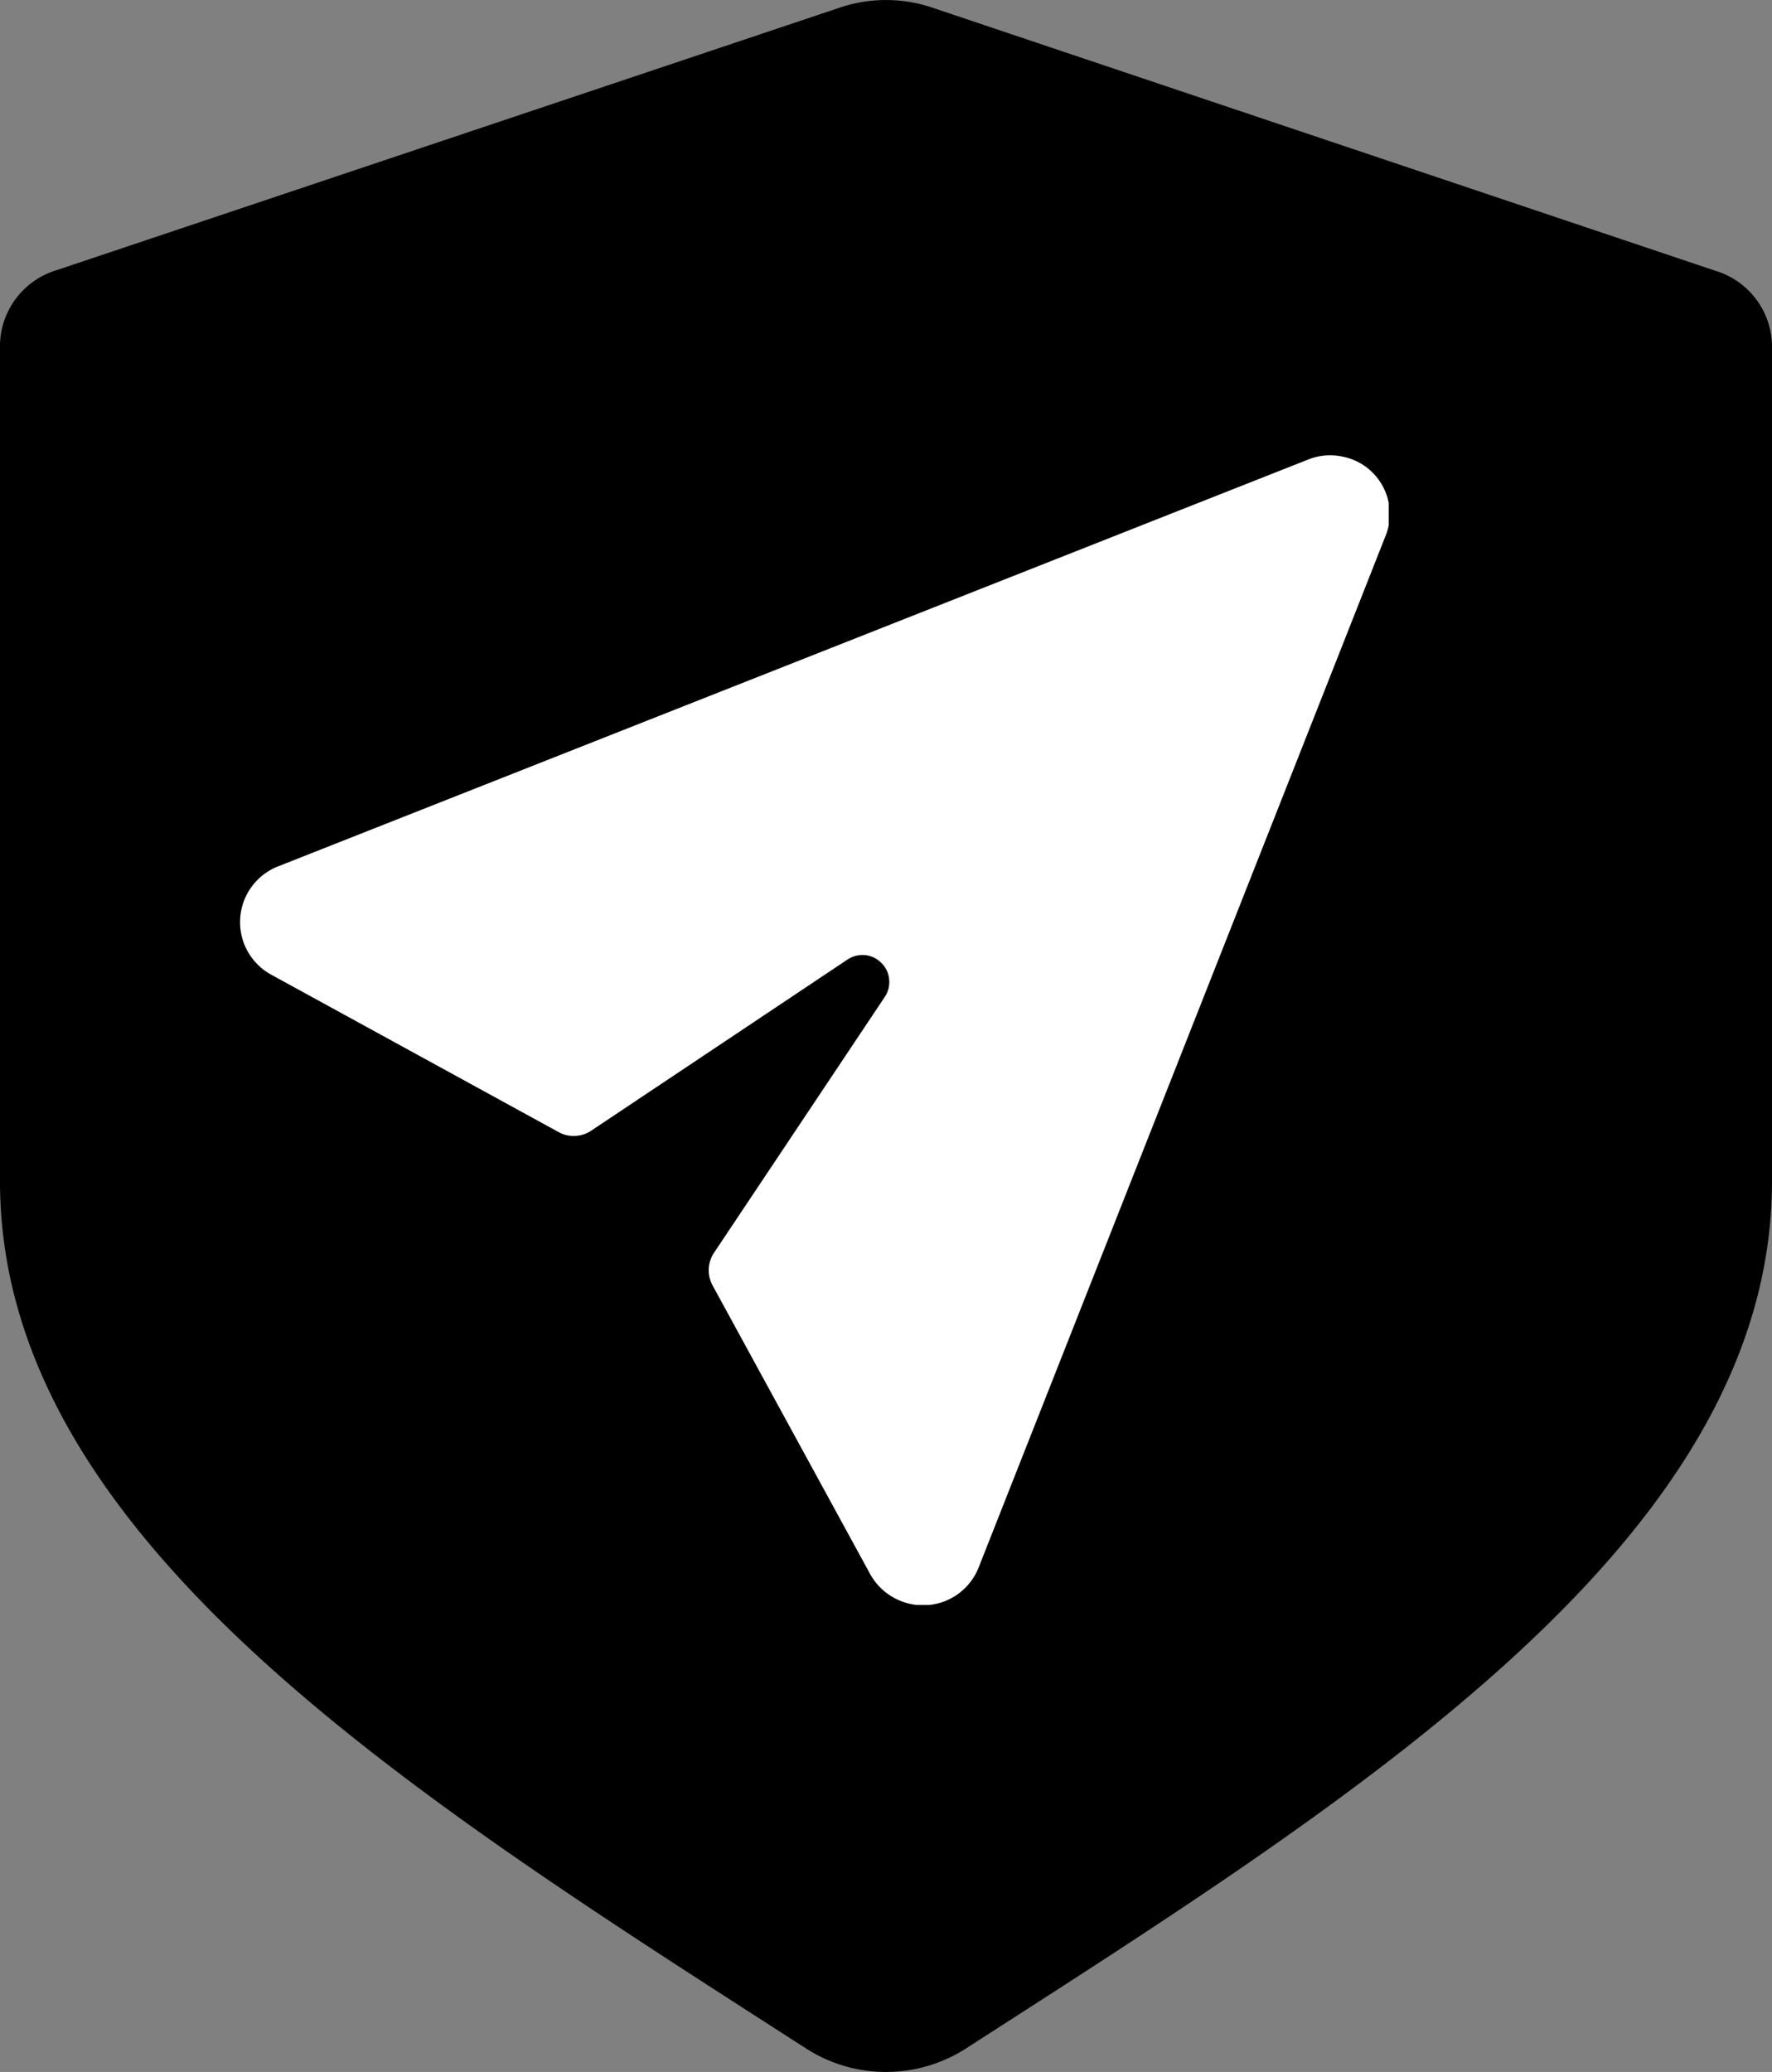 <svg xmlns="http://www.w3.org/2000/svg" xmlns:xlink="http://www.w3.org/1999/xlink" viewBox="0 0 148.01 172.99"><rect x="0" y="0" width="148.01" height="172.99" fill="#808080" stroke="none"/><defs><clipPath id="f65a68ee-e38d-40a7-bfa2-cda873e627cf"><rect x="20" y="38" width="96" height="96" fill="none"/></clipPath></defs><g id="e425f5f9-b3ff-4cbf-a354-e838bfbc610a" data-name="Lag 2"><g id="a34d7ecd-ff97-4abc-bea0-41a81e9f443c" data-name="Lag 1"><path d="M80.59,171.09a12.36,12.36,0,0,1-13.17,0C34.53,149.94,0,128.52,0,98.63V28.76a6.64,6.64,0,0,1,4.72-6.2L70.22.61a12.09,12.09,0,0,1,7.57,0l65.5,22a6.64,6.64,0,0,1,4.72,6.2V98.63C148,128.52,113.47,149.94,80.59,171.09Z"/><g clip-path="url(#f65a68ee-e38d-40a7-bfa2-cda873e627cf)"><path d="M109.26,38.37l-86.12,34a5,5,0,0,0-.5,9l24,13.14a2.57,2.57,0,0,0,1.38.33,2.6,2.6,0,0,0,1.35-.43L70.75,80.14a2.29,2.29,0,0,1,1.48-.4,2.22,2.22,0,0,1,1.39.66,2.16,2.16,0,0,1,.65,1.39,2.23,2.23,0,0,1-.39,1.48L59.63,104.61a2.64,2.64,0,0,0-.1,2.73L72.67,131.4a5,5,0,0,0,2,2,5,5,0,0,0,5.33-.3,5,5,0,0,0,1.72-2.17l34-86.16a4.83,4.83,0,0,0,.27-2.81,4.89,4.89,0,0,0-1.33-2.49,4.83,4.83,0,0,0-2.5-1.34A4.91,4.91,0,0,0,109.26,38.37Z" fill="#fff"/></g></g></g></svg>